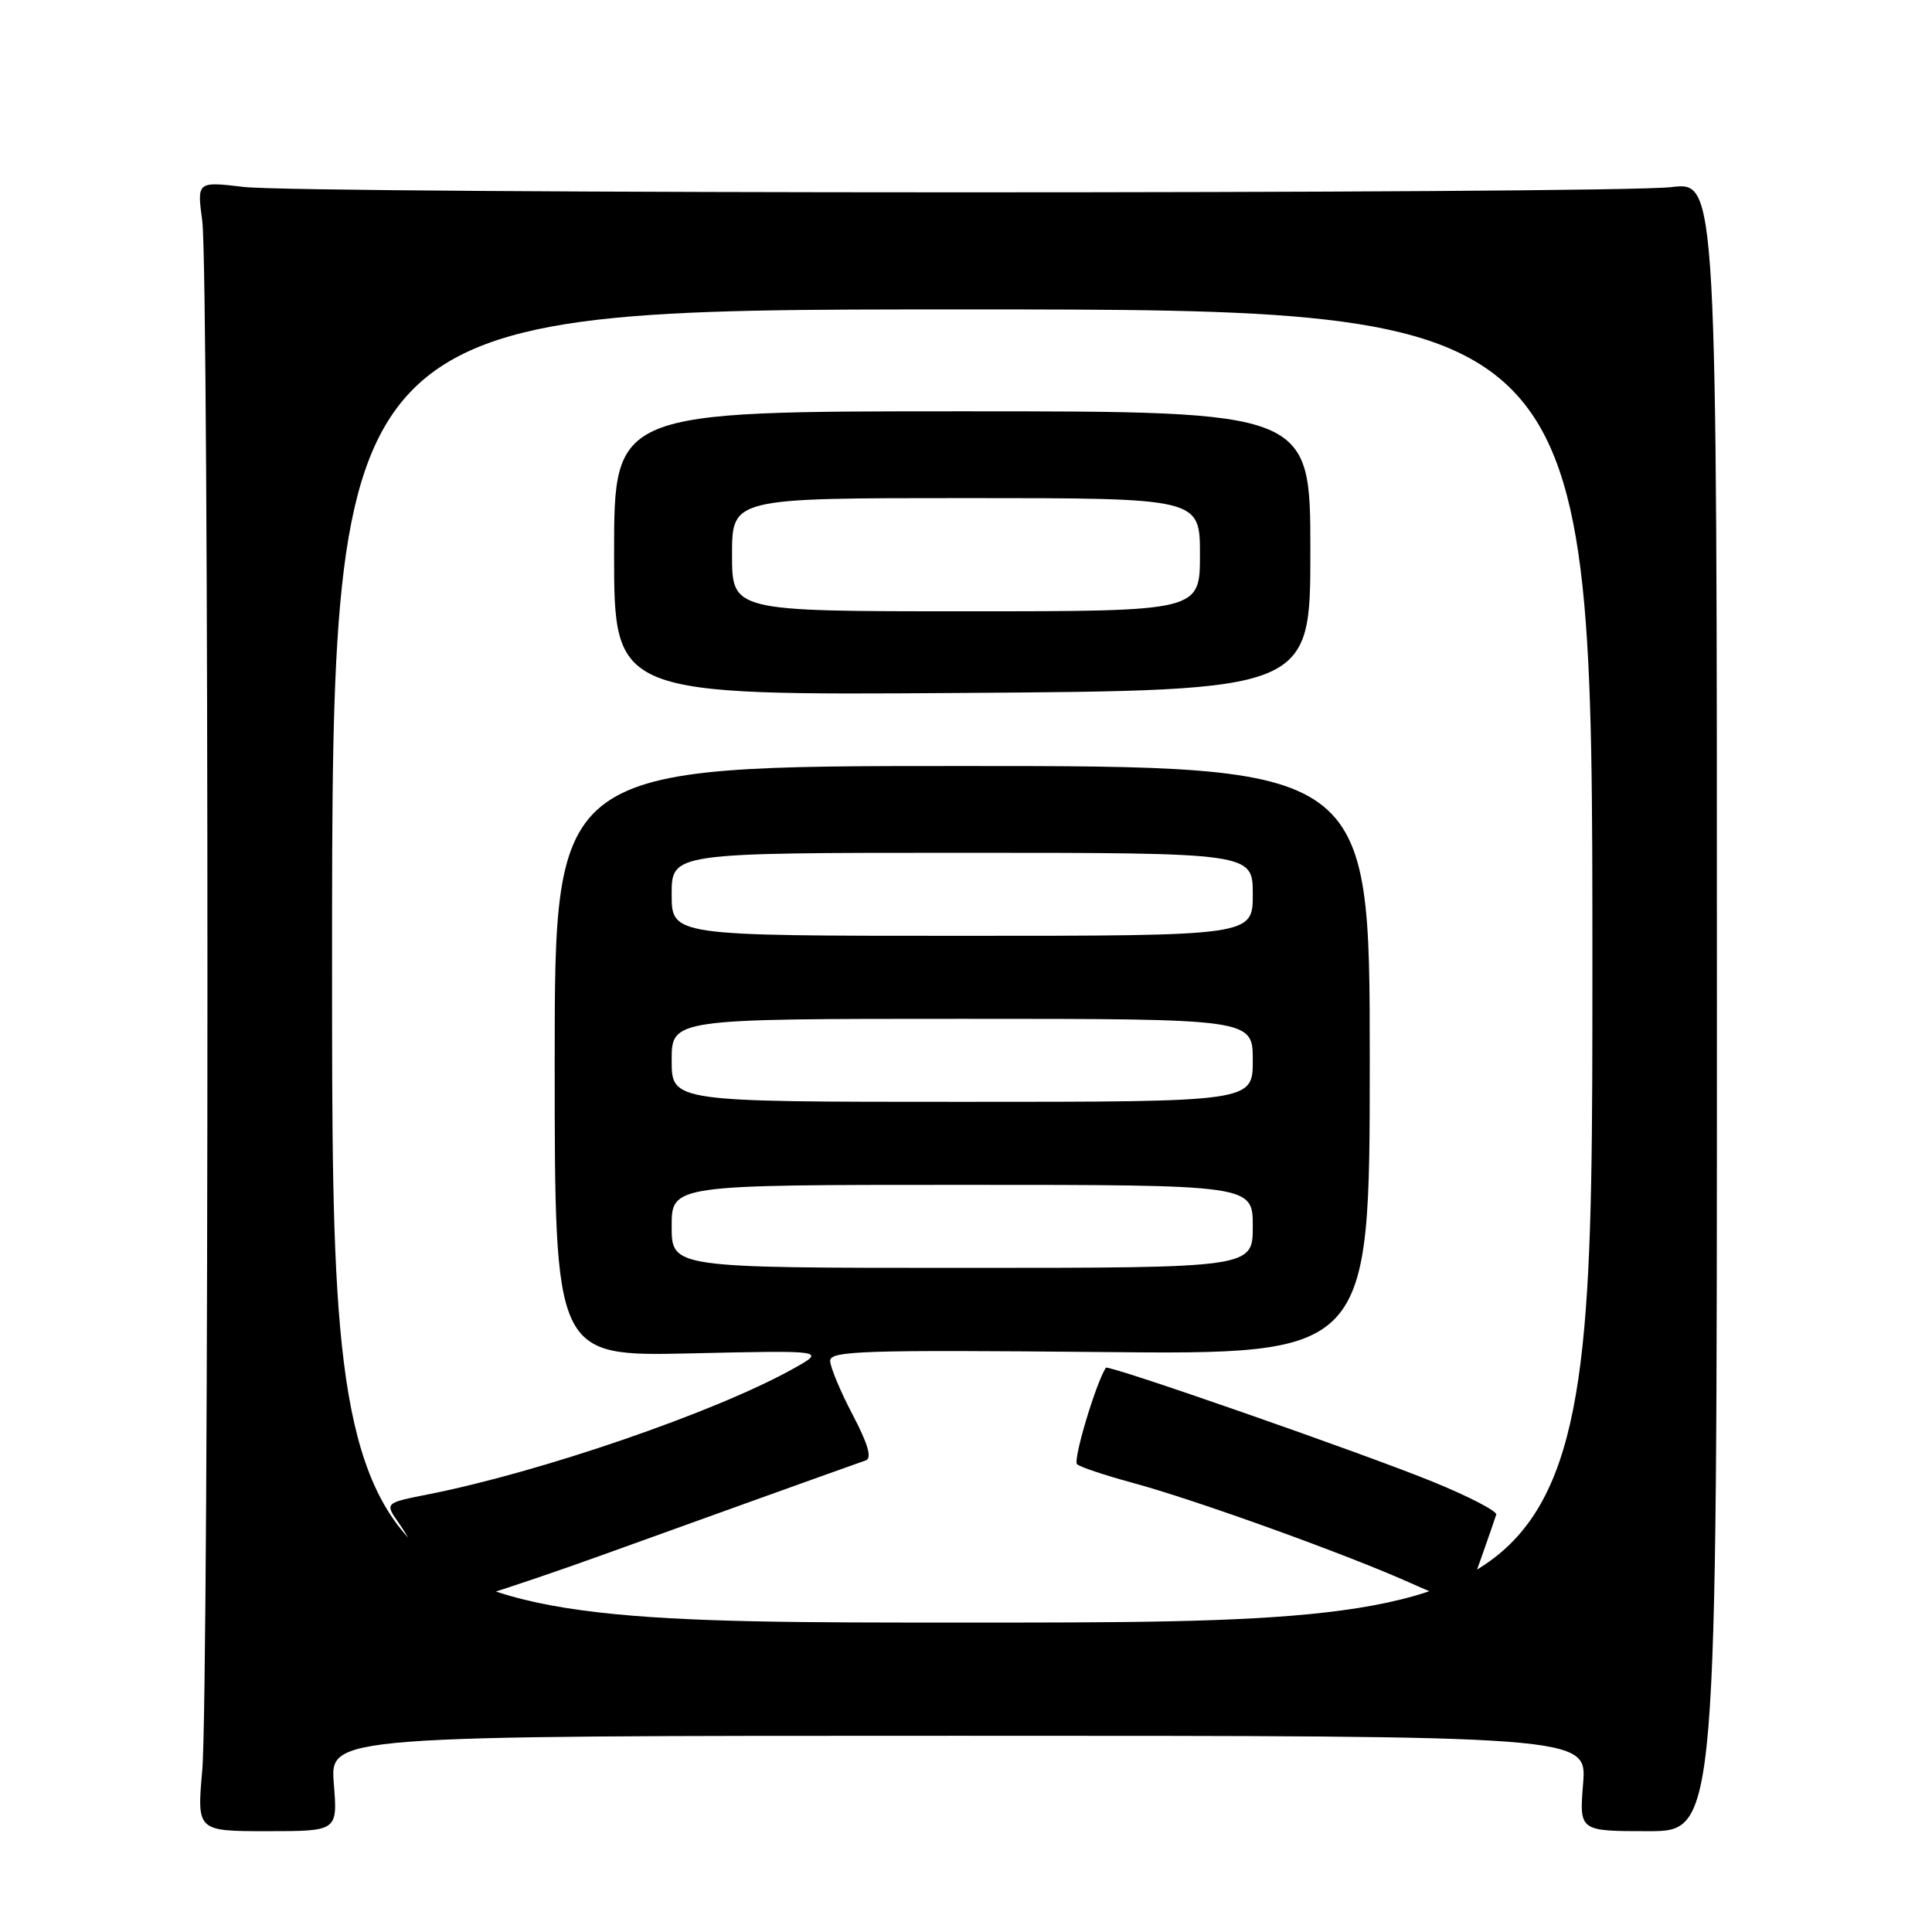 <?xml version="1.0" encoding="UTF-8" standalone="no"?>
<!DOCTYPE svg PUBLIC "-//W3C//DTD SVG 1.1//EN" "http://www.w3.org/Graphics/SVG/1.1/DTD/svg11.dtd" >
<svg xmlns="http://www.w3.org/2000/svg" xmlns:xlink="http://www.w3.org/1999/xlink" version="1.1" viewBox="0 0 256 256">
 <g >
 <path fill="currentColor"
d=" M 44.23 236.32 C 43.73 230.00 43.73 230.00 127.00 230.00 C 210.27 230.00 210.27 230.00 209.77 236.32 C 209.26 242.64 209.26 242.64 218.38 242.64 C 227.50 242.64 227.50 242.64 227.50 133.36 C 227.50 24.08 227.50 24.08 221.50 24.79 C 213.56 25.73 40.28 25.71 32.30 24.77 C 26.10 24.04 26.10 24.04 26.80 29.27 C 27.72 36.11 27.71 224.07 26.80 234.57 C 26.09 242.64 26.09 242.64 35.42 242.64 C 44.74 242.64 44.74 242.64 44.23 236.32 Z  M 44.00 128.00 C 44.00 41.00 44.00 41.00 127.50 41.00 C 211.00 41.00 211.00 41.00 211.00 128.00 C 211.00 215.00 211.00 215.00 127.50 215.00 C 44.00 215.00 44.00 215.00 44.00 128.00 Z  M 80.25 205.89 C 90.27 202.27 111.96 194.47 114.72 193.51 C 115.56 193.22 115.03 191.36 112.97 187.44 C 111.34 184.34 110.00 181.12 110.00 180.30 C 110.00 179.00 114.55 178.85 145.75 179.15 C 181.50 179.50 181.50 179.50 181.50 140.50 C 181.50 101.50 181.50 101.50 127.50 101.50 C 73.50 101.50 73.50 101.50 73.50 140.61 C 73.50 179.73 73.50 179.73 91.50 179.33 C 109.50 178.92 109.50 178.92 105.00 181.42 C 94.71 187.14 71.63 195.07 56.73 198.01 C 50.97 199.15 50.97 199.15 52.85 201.82 C 53.89 203.30 55.69 206.39 56.86 208.70 C 58.99 212.90 58.99 212.90 64.24 211.34 C 67.13 210.48 74.34 208.03 80.25 205.89 Z  M 196.15 206.77 C 197.18 203.87 198.12 201.14 198.26 200.69 C 198.39 200.25 194.68 198.31 190.00 196.40 C 180.99 192.70 146.82 180.78 146.53 181.23 C 145.17 183.37 142.14 193.52 142.72 194.02 C 143.15 194.40 146.43 195.49 150.00 196.46 C 158.33 198.70 178.61 206.02 187.00 209.80 C 190.58 211.41 193.68 212.58 193.90 212.39 C 194.12 212.20 195.13 209.67 196.15 206.77 Z  M 173.63 73.00 C 173.63 54.50 173.63 54.50 127.50 54.50 C 81.37 54.50 81.37 54.50 81.37 73.32 C 81.37 92.14 81.37 92.14 127.50 91.82 C 173.63 91.50 173.63 91.50 173.63 73.00 Z  M 89.00 162.50 C 89.00 157.00 89.00 157.00 127.50 157.00 C 166.00 157.00 166.00 157.00 166.00 162.50 C 166.00 168.00 166.00 168.00 127.50 168.00 C 89.00 168.00 89.00 168.00 89.00 162.50 Z  M 89.00 140.50 C 89.00 135.00 89.00 135.00 127.50 135.00 C 166.00 135.00 166.00 135.00 166.00 140.50 C 166.00 146.00 166.00 146.00 127.50 146.00 C 89.00 146.00 89.00 146.00 89.00 140.50 Z  M 89.00 118.50 C 89.00 113.00 89.00 113.00 127.50 113.00 C 166.00 113.00 166.00 113.00 166.00 118.50 C 166.00 124.00 166.00 124.00 127.50 124.00 C 89.00 124.00 89.00 124.00 89.00 118.50 Z  M 97.00 73.50 C 97.00 66.00 97.00 66.00 128.00 66.00 C 159.00 66.00 159.00 66.00 159.00 73.50 C 159.00 81.00 159.00 81.00 128.00 81.00 C 97.00 81.00 97.00 81.00 97.00 73.50 Z "/>
</g>
</svg>